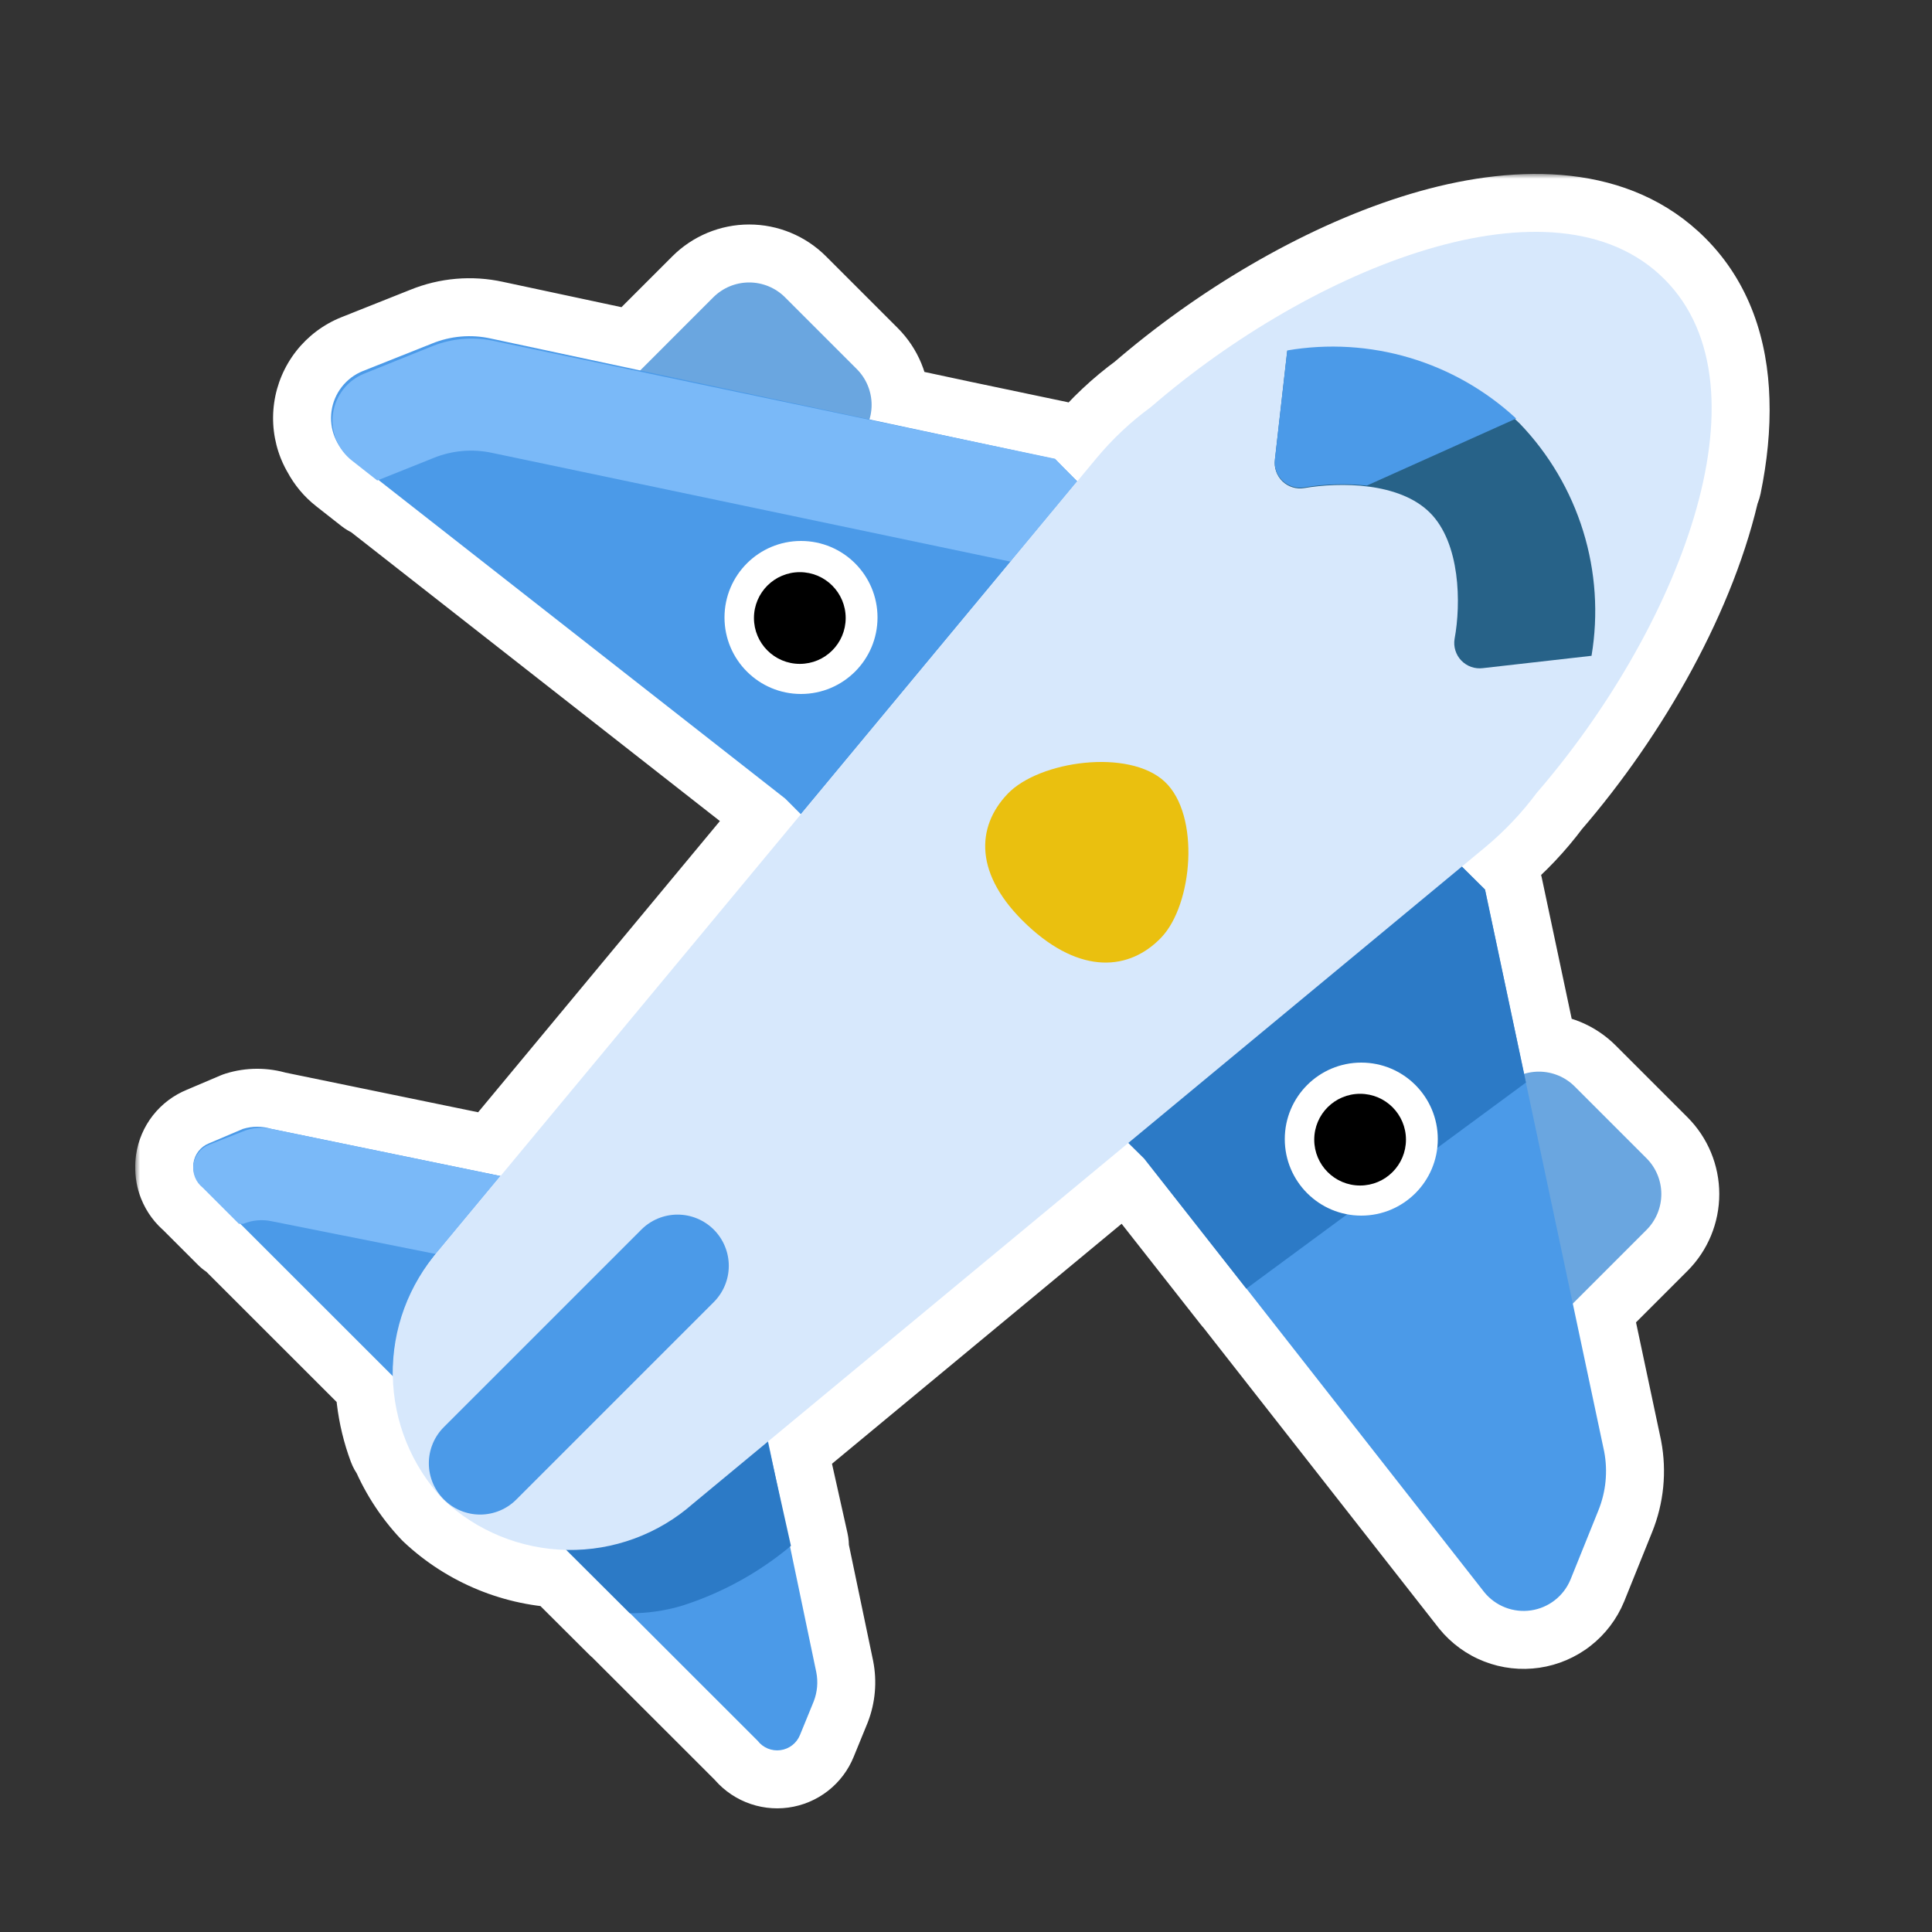 <svg width="200" height="200" viewBox="0 0 200 200" fill="none" xmlns="http://www.w3.org/2000/svg">
<rect x="0" y="0" width="200" height="200" fill="#333333" stroke="none"/>
<mask id="path-1-outside-1_1062_17954" maskUnits="userSpaceOnUse" x="14.001" y="18" width="170" height="170" fill="black">
<rect fill="white" x="14.001" y="18" width="170" height="170"/>
<path d="M120.739 40.79C137.359 27.109 161.248 17.846 172.292 28.89C175.547 32.146 177.038 36.522 177.175 41.499C177.263 44.151 176.977 46.976 176.379 49.89C176.365 49.839 176.349 49.789 176.335 49.739C174.017 60.55 167.225 72.66 159.092 82.065C157.545 84.144 155.758 86.032 153.766 87.69L151.331 89.706L153.728 92.077L157.775 111.163C158.267 111.014 158.782 110.937 159.305 110.937C160.698 110.937 162.033 111.489 163.017 112.474L170.442 119.899C171.427 120.883 171.979 122.218 171.979 123.611C171.979 125.003 171.427 126.339 170.442 127.324L162.815 134.949L166.067 150.278C166.453 152.318 166.244 154.426 165.467 156.352L162.579 163.515C162.232 164.356 161.673 165.092 160.957 165.652C160.24 166.211 159.39 166.575 158.49 166.707C157.59 166.84 156.671 166.736 155.824 166.407C154.976 166.077 154.228 165.533 153.654 164.827L129.03 133.392L129.016 133.403L118.441 119.94L116.8 118.321L79.51 149.218L80.185 152.448L81.879 160.028C81.848 160.053 81.816 160.077 81.785 160.103L84.504 173.115C84.7 174.119 84.61 175.159 84.242 176.115L82.816 179.602C82.648 180.019 82.373 180.384 82.018 180.66C81.664 180.937 81.242 181.114 80.797 181.175C80.351 181.236 79.898 181.178 79.482 181.007C79.066 180.836 78.703 180.559 78.429 180.202L65.219 167.001C65.21 167.001 65.201 167.002 65.191 167.002L58.614 160.447C53.871 160.34 49.334 158.482 45.879 155.227C44.189 153.435 42.876 151.35 41.99 149.097C41.974 149.14 41.957 149.183 41.941 149.227C41.39 147.749 41.021 146.217 40.835 144.664C40.736 143.937 40.678 143.202 40.664 142.461L24.883 126.69H24.729L20.979 122.94C20.625 122.658 20.35 122.289 20.183 121.868C20.052 121.539 19.991 121.187 20.002 120.835C19.998 120.688 20.005 120.54 20.026 120.394C20.091 119.946 20.272 119.523 20.55 119.167C20.829 118.811 21.198 118.534 21.617 118.365L25.141 116.865C26.106 116.564 27.14 116.564 28.104 116.865L51.813 121.742L82.905 84.292L81.279 82.665L39.18 49.688L39.053 49.739L36.428 47.677C35.849 47.223 35.376 46.653 35.033 46.006C34.885 45.763 34.755 45.509 34.648 45.243C34.304 44.389 34.192 43.459 34.321 42.547C34.45 41.635 34.817 40.773 35.385 40.048C35.952 39.323 36.7 38.76 37.554 38.415L44.717 35.565C46.641 34.777 48.76 34.594 50.792 35.04L66.271 38.348L73.843 30.778C74.827 29.793 76.162 29.239 77.554 29.239C78.947 29.239 80.282 29.793 81.266 30.778L88.691 38.202C89.676 39.187 90.229 40.522 90.229 41.914C90.229 42.429 90.152 42.937 90.007 43.421L99.348 45.418L109.217 47.489L110.42 48.733L111.515 49.83L113.491 47.452C115.152 45.451 117.053 43.662 119.153 42.127C119.673 41.677 120.203 41.231 120.739 40.79Z"/>
</mask>
<path d="M120.739 40.79C137.359 27.109 161.248 17.846 172.292 28.89C175.547 32.146 177.038 36.522 177.175 41.499C177.263 44.151 176.977 46.976 176.379 49.89C176.365 49.839 176.349 49.789 176.335 49.739C174.017 60.55 167.225 72.66 159.092 82.065C157.545 84.144 155.758 86.032 153.766 87.69L151.331 89.706L153.728 92.077L157.775 111.163C158.267 111.014 158.782 110.937 159.305 110.937C160.698 110.937 162.033 111.489 163.017 112.474L170.442 119.899C171.427 120.883 171.979 122.218 171.979 123.611C171.979 125.003 171.427 126.339 170.442 127.324L162.815 134.949L166.067 150.278C166.453 152.318 166.244 154.426 165.467 156.352L162.579 163.515C162.232 164.356 161.673 165.092 160.957 165.652C160.24 166.211 159.39 166.575 158.49 166.707C157.59 166.84 156.671 166.736 155.824 166.407C154.976 166.077 154.228 165.533 153.654 164.827L129.03 133.392L129.016 133.403L118.441 119.94L116.8 118.321L79.51 149.218L80.185 152.448L81.879 160.028C81.848 160.053 81.816 160.077 81.785 160.103L84.504 173.115C84.7 174.119 84.61 175.159 84.242 176.115L82.816 179.602C82.648 180.019 82.373 180.384 82.018 180.66C81.664 180.937 81.242 181.114 80.797 181.175C80.351 181.236 79.898 181.178 79.482 181.007C79.066 180.836 78.703 180.559 78.429 180.202L65.219 167.001C65.21 167.001 65.201 167.002 65.191 167.002L58.614 160.447C53.871 160.34 49.334 158.482 45.879 155.227C44.189 153.435 42.876 151.35 41.99 149.097C41.974 149.14 41.957 149.183 41.941 149.227C41.39 147.749 41.021 146.217 40.835 144.664C40.736 143.937 40.678 143.202 40.664 142.461L24.883 126.69H24.729L20.979 122.94C20.625 122.658 20.35 122.289 20.183 121.868C20.052 121.539 19.991 121.187 20.002 120.835C19.998 120.688 20.005 120.54 20.026 120.394C20.091 119.946 20.272 119.523 20.55 119.167C20.829 118.811 21.198 118.534 21.617 118.365L25.141 116.865C26.106 116.564 27.14 116.564 28.104 116.865L51.813 121.742L82.905 84.292L81.279 82.665L39.18 49.688L39.053 49.739L36.428 47.677C35.849 47.223 35.376 46.653 35.033 46.006C34.885 45.763 34.755 45.509 34.648 45.243C34.304 44.389 34.192 43.459 34.321 42.547C34.45 41.635 34.817 40.773 35.385 40.048C35.952 39.323 36.7 38.76 37.554 38.415L44.717 35.565C46.641 34.777 48.76 34.594 50.792 35.04L66.271 38.348L73.843 30.778C74.827 29.793 76.162 29.239 77.554 29.239C78.947 29.239 80.282 29.793 81.266 30.778L88.691 38.202C89.676 39.187 90.229 40.522 90.229 41.914C90.229 42.429 90.152 42.937 90.007 43.421L99.348 45.418L109.217 47.489L110.42 48.733L111.515 49.83L113.491 47.452C115.152 45.451 117.053 43.662 119.153 42.127C119.673 41.677 120.203 41.231 120.739 40.79Z" fill="#EAC00F"/>
<path d="M120.739 40.79L124.55 45.425L124.552 45.423L120.739 40.79ZM172.292 28.89L176.534 24.647L176.534 24.647L172.292 28.89ZM177.175 41.499L171.178 41.665C171.178 41.675 171.178 41.686 171.179 41.696L177.175 41.499ZM176.379 49.89L170.585 51.45C171.308 54.135 173.781 55.971 176.56 55.887C179.339 55.803 181.697 53.821 182.256 51.097L176.379 49.89ZM176.335 49.739L182.113 48.123C181.37 45.465 178.909 43.657 176.15 43.741C173.392 43.826 171.047 45.782 170.468 48.481L176.335 49.739ZM159.092 82.065L154.553 78.14C154.457 78.251 154.365 78.366 154.277 78.484L159.092 82.065ZM153.766 87.69L157.593 92.311C157.597 92.308 157.601 92.304 157.605 92.301L153.766 87.69ZM151.331 89.706L147.504 85.085C146.199 86.166 145.411 87.748 145.337 89.442C145.262 91.135 145.907 92.781 147.112 93.972L151.331 89.706ZM153.728 92.077L159.598 90.833C159.355 89.686 158.781 88.636 157.947 87.811L153.728 92.077ZM157.775 111.163L151.906 112.408C152.254 114.053 153.278 115.476 154.726 116.331C156.174 117.185 157.915 117.393 159.523 116.903L157.775 111.163ZM159.305 110.937L159.306 104.937H159.305V110.937ZM163.017 112.474L167.26 108.231L167.26 108.231L163.017 112.474ZM170.442 119.899L174.685 115.656L174.685 115.656L170.442 119.899ZM171.979 123.611L177.979 123.611L177.979 123.61L171.979 123.611ZM170.442 127.324L174.684 131.566L174.685 131.566L170.442 127.324ZM162.815 134.949L158.573 130.707C157.136 132.143 156.524 134.208 156.946 136.195L162.815 134.949ZM166.067 150.278L171.962 149.162C171.954 149.119 171.946 149.075 171.936 149.032L166.067 150.278ZM165.467 156.352L159.903 154.105L159.902 154.108L165.467 156.352ZM162.579 163.515L168.125 165.803C168.132 165.788 168.138 165.773 168.144 165.758L162.579 163.515ZM160.957 165.652L164.649 170.381L164.649 170.381L160.957 165.652ZM158.49 166.707L159.363 172.643L159.363 172.643L158.49 166.707ZM155.824 166.407L153.65 171.999L153.65 171.999L155.824 166.407ZM153.654 164.827L148.931 168.527C148.954 168.557 148.977 168.586 149.001 168.615L153.654 164.827ZM129.03 133.392L133.753 129.692C132.771 128.438 131.331 127.626 129.749 127.435C128.168 127.244 126.576 127.69 125.323 128.674L129.03 133.392ZM129.016 133.403L124.298 137.109C125.281 138.36 126.721 139.17 128.301 139.36C129.881 139.55 131.472 139.104 132.723 138.121L129.016 133.403ZM118.441 119.94L123.159 116.233C123.003 116.034 122.835 115.846 122.654 115.668L118.441 119.94ZM116.8 118.321L121.013 114.049C118.819 111.885 115.344 111.735 112.971 113.701L116.8 118.321ZM79.51 149.218L75.682 144.598C73.969 146.017 73.182 148.268 73.637 150.445L79.51 149.218ZM80.185 152.448L74.312 153.675C74.318 153.702 74.324 153.729 74.33 153.756L80.185 152.448ZM81.879 160.028L85.727 164.631C87.449 163.191 88.224 160.91 87.734 158.719L81.879 160.028ZM81.785 160.103L77.953 155.486C76.243 156.906 75.457 159.154 75.912 161.33L81.785 160.103ZM84.504 173.115L90.392 171.962C90.387 171.937 90.382 171.912 90.377 171.887L84.504 173.115ZM84.242 176.115L89.796 178.385C89.811 178.348 89.826 178.31 89.841 178.272L84.242 176.115ZM82.816 179.602L77.262 177.331C77.259 177.34 77.255 177.35 77.251 177.359L82.816 179.602ZM82.018 180.66L85.706 185.394L85.706 185.394L82.018 180.66ZM80.797 181.175L81.609 187.12L81.609 187.12L80.797 181.175ZM79.482 181.007L77.201 186.557L77.201 186.557L79.482 181.007ZM78.429 180.202L83.187 176.547C83.028 176.34 82.855 176.143 82.671 175.958L78.429 180.202ZM65.219 167.001L69.461 162.757C68.341 161.638 66.824 161.007 65.24 161.001L65.219 167.001ZM65.191 167.002L60.955 171.252C62.073 172.365 63.584 172.994 65.161 173.002L65.191 167.002ZM58.614 160.447L62.85 156.197C61.758 155.109 60.289 154.483 58.749 154.448L58.614 160.447ZM45.879 155.227L41.513 159.342C41.594 159.429 41.678 159.513 41.764 159.594L45.879 155.227ZM41.99 149.097L47.574 146.901C46.666 144.593 44.432 143.082 41.953 143.097C39.473 143.112 37.259 144.651 36.38 146.97L41.99 149.097ZM41.941 149.227L36.319 151.322C37.194 153.671 39.438 155.228 41.944 155.227C44.45 155.226 46.692 153.666 47.565 151.317L41.941 149.227ZM40.835 144.664L46.792 143.949C46.788 143.918 46.784 143.887 46.78 143.856L40.835 144.664ZM40.664 142.461L46.663 142.343C46.632 140.792 46.002 139.314 44.905 138.217L40.664 142.461ZM24.883 126.69L29.124 122.446C27.999 121.321 26.473 120.69 24.883 120.69V126.69ZM24.729 126.69L20.487 130.932C21.612 132.058 23.138 132.69 24.729 132.69L24.729 126.69ZM20.979 122.94L25.222 118.697C25.06 118.535 24.889 118.383 24.709 118.24L20.979 122.94ZM20.183 121.868L14.607 124.084L14.608 124.085L20.183 121.868ZM20.002 120.835L25.999 121.016C26.002 120.9 26.003 120.784 25.999 120.668L20.002 120.835ZM20.026 120.394L14.087 119.538L14.087 119.538L20.026 120.394ZM20.55 119.167L15.827 115.467L15.827 115.467L20.55 119.167ZM21.617 118.365L23.869 123.926C23.901 123.913 23.934 123.899 23.967 123.885L21.617 118.365ZM25.141 116.865L23.359 111.135C23.167 111.195 22.977 111.265 22.792 111.344L25.141 116.865ZM28.104 116.865L26.322 122.594C26.511 122.652 26.702 122.702 26.895 122.741L28.104 116.865ZM51.813 121.742L50.604 127.619C52.774 128.066 55.014 127.28 56.43 125.575L51.813 121.742ZM82.905 84.292L87.521 88.125C89.501 85.741 89.339 82.242 87.149 80.051L82.905 84.292ZM81.279 82.665L85.523 78.424C85.352 78.252 85.17 78.091 84.979 77.942L81.279 82.665ZM39.18 49.688L42.88 44.964C41.185 43.637 38.909 43.319 36.915 44.132L39.18 49.688ZM39.053 49.739L35.346 54.457C37.042 55.79 39.322 56.11 41.319 55.295L39.053 49.739ZM36.428 47.677L40.135 42.959L40.131 42.956L36.428 47.677ZM35.033 46.006L40.333 43.193C40.279 43.092 40.222 42.991 40.162 42.893L35.033 46.006ZM34.648 45.243L29.082 47.483L29.082 47.483L34.648 45.243ZM34.321 42.547L28.38 41.706L28.38 41.706L34.321 42.547ZM35.385 40.048L30.659 36.35L30.659 36.35L35.385 40.048ZM37.554 38.415L35.336 32.841C35.327 32.844 35.318 32.848 35.309 32.851L37.554 38.415ZM44.717 35.565L46.935 41.139C46.953 41.132 46.972 41.125 46.99 41.117L44.717 35.565ZM50.792 35.04L49.505 40.901C49.516 40.903 49.527 40.906 49.538 40.908L50.792 35.04ZM66.271 38.348L65.017 44.215C67.006 44.641 69.075 44.029 70.514 42.591L66.271 38.348ZM73.843 30.778L78.085 35.02L78.085 35.02L73.843 30.778ZM77.554 29.239L77.554 23.239L77.554 23.239L77.554 29.239ZM81.266 30.778L85.509 26.535L85.509 26.535L81.266 30.778ZM88.691 38.202L84.448 42.445L88.691 38.202ZM90.229 41.914L96.229 41.914L96.229 41.914L90.229 41.914ZM90.007 43.421L84.259 41.699C83.778 43.303 83.99 45.036 84.843 46.478C85.697 47.919 87.114 48.938 88.752 49.289L90.007 43.421ZM99.348 45.418L98.094 51.286C98.101 51.287 98.109 51.289 98.116 51.29L99.348 45.418ZM109.217 47.489L113.528 43.317C112.694 42.456 111.622 41.864 110.449 41.617L109.217 47.489ZM110.42 48.733L106.108 52.905C106.13 52.928 106.151 52.95 106.173 52.972L110.42 48.733ZM111.515 49.83L107.269 54.069C108.462 55.264 110.103 55.901 111.789 55.824C113.476 55.747 115.052 54.963 116.13 53.665L111.515 49.83ZM113.491 47.452L118.106 51.287L118.109 51.283L113.491 47.452ZM119.153 42.127L122.693 46.971C122.826 46.875 122.954 46.773 123.078 46.665L119.153 42.127ZM120.739 40.79L124.552 45.423C132.371 38.986 141.77 33.718 150.227 31.345C158.967 28.893 164.867 29.951 168.049 33.133L172.292 28.89L176.534 24.647C168.673 16.786 157.106 16.952 146.986 19.791C136.582 22.71 125.726 28.913 116.926 36.158L120.739 40.79ZM172.292 28.89L168.049 33.133C169.948 35.032 171.071 37.788 171.178 41.665L177.175 41.499L183.173 41.334C183.005 35.255 181.146 29.26 176.534 24.647L172.292 28.89ZM177.175 41.499L171.179 41.696C171.247 43.79 171.024 46.137 170.501 48.683L176.379 49.89L182.256 51.097C182.93 47.815 183.278 44.513 183.172 41.303L177.175 41.499ZM176.379 49.89L182.172 48.33C182.156 48.271 182.142 48.22 182.131 48.182C182.12 48.146 182.111 48.114 182.106 48.099C182.102 48.085 182.104 48.09 182.101 48.081C182.1 48.078 182.1 48.078 182.101 48.079C182.101 48.082 182.106 48.099 182.113 48.123L176.335 49.739L170.556 51.354C170.57 51.404 170.582 51.446 170.591 51.474C170.595 51.488 170.599 51.5 170.601 51.509C170.603 51.514 170.604 51.518 170.605 51.521C170.606 51.525 170.606 51.527 170.607 51.529C170.61 51.539 170.608 51.533 170.605 51.522C170.601 51.509 170.594 51.484 170.585 51.45L176.379 49.89ZM176.335 49.739L170.468 48.481C168.416 58.052 162.221 69.274 154.553 78.14L159.092 82.065L163.63 85.99C172.23 76.046 179.617 63.049 182.201 50.996L176.335 49.739ZM159.092 82.065L154.277 78.484C153.014 80.182 151.554 81.724 149.928 83.078L153.766 87.69L157.605 92.301C159.961 90.34 162.076 88.106 163.906 85.645L159.092 82.065ZM153.766 87.69L149.94 83.068L147.504 85.085L151.331 89.706L155.157 94.328L157.593 92.311L153.766 87.69ZM151.331 89.706L147.112 93.972L149.509 96.344L153.728 92.077L157.947 87.811L155.55 85.44L151.331 89.706ZM153.728 92.077L147.859 93.322L151.906 112.408L157.775 111.163L163.645 109.919L159.598 90.833L153.728 92.077ZM157.775 111.163L159.523 116.903C159.443 116.927 159.37 116.937 159.305 116.937V110.937V104.937C158.195 104.937 157.09 105.1 156.027 105.424L157.775 111.163ZM159.305 110.937L159.305 116.937C159.108 116.937 158.916 116.858 158.775 116.717L163.017 112.474L167.26 108.231C165.149 106.121 162.288 104.937 159.306 104.937L159.305 110.937ZM163.017 112.474L158.775 116.717L166.199 124.141L170.442 119.899L174.685 115.656L167.26 108.231L163.017 112.474ZM170.442 119.899L166.199 124.141C166.058 124 165.979 123.808 165.979 123.611L171.979 123.611L177.979 123.61C177.979 120.628 176.795 117.767 174.685 115.656L170.442 119.899ZM171.979 123.611L165.979 123.611C165.979 123.414 166.057 123.223 166.199 123.081L170.442 127.324L174.685 131.566C176.796 129.455 177.979 126.592 177.979 123.611L171.979 123.611ZM170.442 127.324L166.2 123.081L158.573 130.707L162.815 134.949L167.058 139.192L174.684 131.566L170.442 127.324ZM162.815 134.949L156.946 136.195L160.198 151.523L166.067 150.278L171.936 149.032L168.684 133.704L162.815 134.949ZM166.067 150.278L160.172 151.393C160.344 152.303 160.251 153.244 159.903 154.105L165.467 156.352L171.03 158.599C172.238 155.609 172.563 152.333 171.962 149.162L166.067 150.278ZM165.467 156.352L159.902 154.108L157.014 161.272L162.579 163.515L168.144 165.758L171.031 158.595L165.467 156.352ZM162.579 163.515L157.032 161.227C157.08 161.11 157.16 161.004 157.265 160.922L160.957 165.652L164.649 170.381C166.187 169.18 167.384 167.601 168.125 165.803L162.579 163.515ZM160.957 165.652L157.265 160.922C157.368 160.842 157.489 160.79 157.617 160.771L158.49 166.707L159.363 172.643C161.29 172.36 163.112 171.581 164.649 170.381L160.957 165.652ZM158.49 166.707L157.617 160.771C157.746 160.752 157.876 160.767 157.997 160.814L155.824 166.407L153.65 171.999C155.466 172.705 157.435 172.927 159.363 172.643L158.49 166.707ZM155.824 166.407L157.998 160.814C158.118 160.861 158.225 160.938 158.307 161.04L153.654 164.827L149.001 168.615C150.232 170.127 151.834 171.293 153.65 171.999L155.824 166.407ZM153.654 164.827L158.377 161.127L133.753 129.692L129.03 133.392L124.307 137.092L148.931 168.527L153.654 164.827ZM129.03 133.392L125.323 128.674L125.309 128.685L129.016 133.403L132.723 138.121L132.737 138.11L129.03 133.392ZM129.016 133.403L133.735 129.696L123.159 116.233L118.441 119.94L113.723 123.646L124.298 137.109L129.016 133.403ZM118.441 119.94L122.654 115.668L121.013 114.049L116.8 118.321L112.586 122.592L114.228 124.211L118.441 119.94ZM116.8 118.321L112.971 113.701L75.682 144.598L79.51 149.218L83.339 153.838L120.628 122.941L116.8 118.321ZM79.51 149.218L73.637 150.445L74.312 153.675L80.185 152.448L86.058 151.22L85.384 147.991L79.51 149.218ZM80.185 152.448L74.33 153.756L76.023 161.336L81.879 160.028L87.734 158.719L86.041 151.139L80.185 152.448ZM81.879 160.028L78.03 155.425C78.066 155.395 78.093 155.372 78.108 155.361C78.121 155.35 78.13 155.343 78.121 155.35C78.119 155.352 78.111 155.358 78.103 155.364C78.095 155.371 78.083 155.38 78.069 155.391C78.042 155.413 78.001 155.446 77.953 155.486L81.785 160.103L85.617 164.72C85.584 164.747 85.559 164.767 85.547 164.776C85.538 164.784 85.53 164.79 85.542 164.78C85.549 164.775 85.574 164.755 85.603 164.732C85.633 164.708 85.676 164.673 85.727 164.631L81.879 160.028ZM81.785 160.103L75.912 161.33L78.63 174.342L84.504 173.115L90.377 171.887L87.658 158.876L81.785 160.103ZM84.504 173.115L78.615 174.267C78.596 174.166 78.604 174.059 78.643 173.957L84.242 176.115L89.841 178.272C90.616 176.26 90.805 174.072 90.392 171.962L84.504 173.115ZM84.242 176.115L78.688 173.844L77.262 177.331L82.816 179.602L88.37 181.872L89.796 178.385L84.242 176.115ZM82.816 179.602L77.251 177.359C77.478 176.797 77.849 176.302 78.331 175.927L82.018 180.66L85.706 185.394C86.897 184.466 87.819 183.241 88.381 181.845L82.816 179.602ZM82.018 180.66L78.331 175.927C78.812 175.552 79.383 175.313 79.984 175.23L80.797 181.175L81.609 187.12C83.101 186.916 84.515 186.321 85.706 185.394L82.018 180.66ZM80.797 181.175L79.984 175.23C80.587 175.148 81.201 175.227 81.763 175.458L79.482 181.007L77.201 186.557C78.595 187.129 80.115 187.324 81.609 187.12L80.797 181.175ZM79.482 181.007L81.763 175.458C82.323 175.688 82.815 176.063 83.187 176.547L78.429 180.202L73.672 183.858C74.591 185.055 75.809 185.985 77.201 186.557L79.482 181.007ZM78.429 180.202L82.671 175.958L69.461 162.757L65.219 167.001L60.978 171.245L74.188 184.446L78.429 180.202ZM65.219 167.001L65.24 161.001C65.182 161.001 65.129 161.002 65.085 161.003C65.041 161.004 65.004 161.005 64.974 161.006C64.945 161.007 64.921 161.008 64.907 161.009C64.899 161.01 64.893 161.01 64.889 161.01C64.887 161.01 64.886 161.01 64.885 161.01C64.884 161.01 64.883 161.01 64.883 161.01C64.882 161.01 64.884 161.01 64.887 161.01C64.89 161.01 64.895 161.01 64.902 161.009C64.915 161.009 64.937 161.008 64.965 161.007C64.993 161.006 65.029 161.004 65.071 161.003C65.114 161.003 65.164 161.002 65.221 161.002L65.191 167.002L65.161 173.002C65.221 173.002 65.273 173.002 65.318 173.001C65.363 173 65.401 172.999 65.432 172.998C65.462 172.996 65.486 172.995 65.501 172.994C65.509 172.994 65.516 172.994 65.52 172.993C65.524 172.993 65.528 172.993 65.528 172.993C65.529 172.993 65.527 172.993 65.525 172.993C65.522 172.993 65.517 172.994 65.511 172.994C65.499 172.995 65.477 172.996 65.45 172.997C65.423 172.998 65.388 172.999 65.346 173C65.305 173.001 65.255 173.001 65.199 173.001L65.219 167.001ZM65.191 167.002L69.427 162.753L62.85 156.197L58.614 160.447L54.378 164.696L60.955 171.252L65.191 167.002ZM58.614 160.447L58.749 154.448C55.487 154.375 52.368 153.097 49.993 150.86L45.879 155.227L41.764 159.594C46.299 163.866 52.255 166.305 58.479 166.445L58.614 160.447ZM45.879 155.227L50.245 151.111C49.084 149.88 48.182 148.449 47.574 146.901L41.99 149.097L36.406 151.293C37.57 154.252 39.294 156.989 41.513 159.342L45.879 155.227ZM41.99 149.097L36.38 146.97C36.361 147.019 36.34 147.076 36.317 147.137L41.941 149.227L47.565 151.317C47.575 151.291 47.586 151.261 47.6 151.224L41.99 149.097ZM41.941 149.227L47.563 147.131C47.18 146.103 46.922 145.035 46.792 143.949L40.835 144.664L34.877 145.38C35.12 147.399 35.6 149.394 36.319 151.322L41.941 149.227ZM40.835 144.664L46.78 143.856C46.712 143.357 46.673 142.852 46.663 142.343L40.664 142.461L34.665 142.58C34.684 143.552 34.76 144.517 34.889 145.473L40.835 144.664ZM40.664 142.461L44.905 138.217L29.124 122.446L24.883 126.69L20.641 130.934L36.422 146.705L40.664 142.461ZM24.883 126.69V120.69H24.729V126.69V132.69H24.883V126.69ZM24.729 126.69L28.972 122.447L25.222 118.697L20.979 122.94L16.737 127.182L20.487 130.932L24.729 126.69ZM20.979 122.94L24.709 118.24C25.178 118.612 25.539 119.099 25.759 119.652L20.183 121.868L14.608 124.085C15.162 125.478 16.071 126.705 17.249 127.639L20.979 122.94ZM20.183 121.868L25.759 119.653C25.932 120.088 26.013 120.552 25.999 121.016L20.002 120.835L14.004 120.655C13.969 121.823 14.173 122.99 14.607 124.084L20.183 121.868ZM20.002 120.835L25.999 120.668C26.004 120.833 25.997 121.029 25.965 121.249L20.026 120.394L14.087 119.538C14.013 120.052 13.991 120.544 14.004 121.003L20.002 120.835ZM20.026 120.394L25.965 121.25C25.879 121.843 25.64 122.4 25.274 122.867L20.55 119.167L15.827 115.467C14.903 116.647 14.302 118.05 14.087 119.538L20.026 120.394ZM20.55 119.167L25.274 122.868C24.904 123.339 24.419 123.703 23.869 123.926L21.617 118.365L19.365 112.803C17.976 113.366 16.755 114.283 15.827 115.467L20.55 119.167ZM21.617 118.365L23.967 123.885L27.491 122.385L25.141 116.865L22.792 111.344L19.267 112.844L21.617 118.365ZM25.141 116.865L26.923 122.594C26.727 122.655 26.518 122.655 26.322 122.594L28.104 116.865L29.886 111.135C27.761 110.474 25.485 110.474 23.359 111.135L25.141 116.865ZM28.104 116.865L26.895 122.741L50.604 127.619L51.813 121.742L53.022 115.866L29.313 110.988L28.104 116.865ZM51.813 121.742L56.43 125.575L87.521 88.125L82.905 84.292L78.289 80.46L47.197 117.91L51.813 121.742ZM82.905 84.292L87.149 80.051L85.523 78.424L81.279 82.665L77.035 86.907L78.661 88.534L82.905 84.292ZM81.279 82.665L84.979 77.942L42.88 44.964L39.18 49.688L35.48 54.411L77.579 87.389L81.279 82.665ZM39.18 49.688L36.915 44.132L36.788 44.184L39.053 49.739L41.319 55.295L41.446 55.244L39.18 49.688ZM39.053 49.739L42.76 45.022L40.135 42.959L36.428 47.677L32.721 52.395L35.346 54.457L39.053 49.739ZM36.428 47.677L40.131 42.956C40.224 43.028 40.29 43.112 40.333 43.193L35.033 46.006L29.733 48.819C30.462 50.193 31.475 51.418 32.726 52.398L36.428 47.677ZM35.033 46.006L40.162 42.893C40.163 42.894 40.185 42.931 40.214 43.004L34.648 45.243L29.082 47.483C29.325 48.087 29.608 48.632 29.904 49.119L35.033 46.006ZM34.648 45.243L40.214 43.004C40.264 43.128 40.28 43.261 40.262 43.389L34.321 42.547L28.38 41.706C28.104 43.657 28.344 45.65 29.082 47.483L34.648 45.243ZM34.321 42.547L40.262 43.389C40.243 43.519 40.191 43.642 40.11 43.746L35.385 40.048L30.659 36.35C29.443 37.905 28.657 39.752 28.38 41.706L34.321 42.547ZM35.385 40.048L40.11 43.746C40.028 43.85 39.921 43.931 39.8 43.979L37.554 38.415L35.309 32.851C33.48 33.589 31.876 34.796 30.659 36.35L35.385 40.048ZM37.554 38.415L39.773 43.99L46.935 41.139L44.717 35.565L42.498 29.99L35.336 32.841L37.554 38.415ZM44.717 35.565L46.99 41.117C47.785 40.792 48.663 40.716 49.505 40.901L50.792 35.04L52.079 29.18C48.858 28.473 45.497 28.762 42.443 30.012L44.717 35.565ZM50.792 35.04L49.538 40.908L65.017 44.215L66.271 38.348L67.525 32.48L52.045 29.173L50.792 35.04ZM66.271 38.348L70.514 42.591L78.085 35.02L73.843 30.778L69.6 26.535L62.029 34.105L66.271 38.348ZM73.843 30.778L78.085 35.02C77.946 35.16 77.755 35.239 77.554 35.239L77.554 29.239L77.554 23.239C74.569 23.239 71.708 24.427 69.6 26.535L73.843 30.778ZM77.554 29.239V35.239C77.353 35.239 77.163 35.16 77.024 35.02L81.266 30.778L85.509 26.535C83.4 24.427 80.54 23.239 77.554 23.239V29.239ZM81.266 30.778L77.024 35.02L84.448 42.445L88.691 38.202L92.934 33.96L85.509 26.535L81.266 30.778ZM88.691 38.202L84.448 42.445C84.309 42.305 84.229 42.115 84.229 41.915L90.229 41.914L96.229 41.914C96.229 38.929 95.043 36.069 92.934 33.96L88.691 38.202ZM90.229 41.914H84.229C84.229 41.827 84.242 41.755 84.259 41.699L90.007 43.421L95.754 45.144C96.061 44.118 96.229 43.031 96.229 41.914H90.229ZM90.007 43.421L88.752 49.289L98.094 51.286L99.348 45.418L100.603 39.551L91.261 37.554L90.007 43.421ZM99.348 45.418L98.116 51.29L107.984 53.362L109.217 47.489L110.449 41.617L100.581 39.546L99.348 45.418ZM109.217 47.489L104.905 51.662L106.108 52.905L110.42 48.733L114.731 44.56L113.528 43.317L109.217 47.489ZM110.42 48.733L106.173 52.972L107.269 54.069L111.515 49.83L115.762 45.592L114.666 44.494L110.42 48.733ZM111.515 49.83L116.13 53.665L118.106 51.287L113.491 47.452L108.876 43.618L106.9 45.996L111.515 49.83ZM113.491 47.452L118.109 51.283C119.454 49.662 120.994 48.214 122.693 46.971L119.153 42.127L115.613 37.283C113.113 39.11 110.849 41.239 108.873 43.621L113.491 47.452ZM119.153 42.127L123.078 46.665C123.559 46.249 124.05 45.836 124.55 45.425L120.739 40.79L116.928 36.156C116.355 36.627 115.788 37.105 115.228 37.589L119.153 42.127Z" fill="white" mask="url(#path-1-outside-1_1062_17954)"/>
<path d="M78.429 180.202L20.979 122.79C20.625 122.508 20.35 122.139 20.183 121.719C20.016 121.299 19.962 120.842 20.026 120.394C20.091 119.946 20.272 119.523 20.551 119.167C20.83 118.811 21.197 118.534 21.616 118.365L25.141 116.865C26.106 116.565 27.139 116.565 28.104 116.865L56.716 122.752L78.541 144.577L84.504 173.115C84.701 174.119 84.609 175.159 84.241 176.115L82.816 179.602C82.648 180.019 82.373 180.384 82.018 180.661C81.664 180.937 81.242 181.115 80.797 181.175C80.351 181.236 79.898 181.178 79.482 181.008C79.066 180.837 78.703 180.559 78.429 180.202Z" fill="#4B9AE8"/>
<path d="M66.616 142.14L70.929 137.077L56.716 122.752L28.104 116.865C27.113 116.649 26.079 116.74 25.141 117.127L21.616 118.515C21.197 118.684 20.83 118.961 20.551 119.317C20.272 119.673 20.091 120.096 20.026 120.544C19.962 120.992 20.016 121.449 20.183 121.869C20.35 122.289 20.625 122.658 20.979 122.94L24.729 126.69H25.179C26.117 126.303 27.15 126.211 28.141 126.427L56.716 132.127L66.616 142.14Z" fill="#7AB9F8"/>
<path d="M78.428 144.577L76.516 142.665L53.191 155.04L65.191 167.002C67.032 167.012 68.865 166.746 70.628 166.215C74.743 164.9 78.564 162.798 81.878 160.027L78.428 144.577Z" fill="#2C7AC6"/>
<path d="M163.017 112.474L170.442 119.899C171.426 120.883 171.98 122.219 171.98 123.611C171.98 125.003 171.426 126.339 170.442 127.323L149.998 147.767L135.148 132.918L155.593 112.474C156.577 111.489 157.913 110.936 159.305 110.936C160.697 110.936 162.033 111.489 163.017 112.474Z" fill="#6AA6E0"/>
<path d="M81.267 30.777L88.691 38.202C89.676 39.187 90.229 40.522 90.229 41.914C90.229 43.307 89.676 44.642 88.691 45.627L68.274 66.044L53.424 51.195L73.842 30.777C74.827 29.793 76.162 29.24 77.554 29.24C78.947 29.24 80.282 29.793 81.267 30.777Z" fill="#6AA6E0"/>
<path d="M153.654 164.827L118.404 119.827L81.279 82.665L36.279 47.415C35.554 46.846 34.992 46.097 34.648 45.243C34.304 44.389 34.191 43.459 34.321 42.547C34.45 41.635 34.816 40.773 35.384 40.048C35.952 39.322 36.7 38.759 37.554 38.415L44.717 35.565C46.641 34.777 48.76 34.593 50.792 35.04L109.217 47.527L153.729 92.115L166.067 150.277C166.453 152.318 166.245 154.426 165.467 156.352L162.579 163.515C162.232 164.355 161.673 165.092 160.956 165.651C160.239 166.211 159.389 166.575 158.49 166.707C157.59 166.839 156.671 166.736 155.823 166.406C154.976 166.076 154.228 165.532 153.654 164.827Z" fill="#4B9AE8"/>
<path d="M150.354 88.74L153.729 92.077L157.966 112.065L129.016 133.402L118.441 119.94L115.666 117.202L150.354 88.74Z" fill="#2C7AC6"/>
<path d="M111.504 49.852L104.604 58.14L50.978 46.89C48.935 46.441 46.803 46.624 44.866 47.415L39.053 49.74L36.428 47.677C35.704 47.109 35.141 46.36 34.797 45.506C34.454 44.651 34.341 43.721 34.47 42.809C34.599 41.898 34.966 41.036 35.533 40.31C36.101 39.585 36.849 39.022 37.703 38.677L44.866 35.79C46.812 35.036 48.933 34.854 50.978 35.265L109.216 47.49L111.504 49.852Z" fill="#7AB9F8"/>
<path d="M45.466 143.114L113.491 61.289C115.161 59.286 117.062 57.486 119.153 55.927C135.803 41.527 160.928 31.364 172.291 42.727C174.244 44.725 175.652 47.191 176.378 49.889C178.103 41.489 177.241 33.84 172.291 28.89C161.041 17.64 135.803 27.727 119.153 42.127C117.054 43.662 115.152 45.45 113.491 47.452L45.466 129.389C43.16 132.08 41.617 135.339 40.997 138.827C40.377 142.316 40.703 145.907 41.941 149.227C42.766 147.007 43.957 144.941 45.466 143.114Z" fill="white"/>
<path d="M159.091 82.065C173.491 65.415 183.691 40.29 172.291 28.89C160.891 17.49 135.804 27.727 119.154 42.127C117.054 43.662 115.152 45.45 113.491 47.452L45.466 129.39C42.299 132.972 40.586 137.608 40.662 142.388C40.738 147.169 42.599 151.748 45.879 155.227C49.357 158.504 53.932 160.366 58.71 160.45C63.489 160.533 68.126 158.831 71.716 155.677L153.766 87.69C155.758 86.032 157.545 84.144 159.091 82.065Z" fill="#D7E8FC"/>
<path d="M82.92 71.84C87.294 71.84 90.84 68.294 90.84 63.92C90.84 59.546 87.294 56 82.92 56C78.546 56 75 59.546 75 63.92C75 68.294 78.546 71.84 82.92 71.84Z" fill="white"/>
<path d="M82.797 68.725C85.419 68.725 87.545 66.6 87.545 63.977C87.545 61.355 85.419 59.229 82.797 59.229C80.175 59.229 78.049 61.355 78.049 63.977C78.049 66.6 80.175 68.725 82.797 68.725Z" fill="black"/>
<path d="M140.92 125.84C145.294 125.84 148.84 122.294 148.84 117.92C148.84 113.546 145.294 110 140.92 110C136.546 110 133 113.546 133 117.92C133 122.294 136.546 125.84 140.92 125.84Z" fill="white"/>
<path d="M140.797 122.725C143.419 122.725 145.545 120.6 145.545 117.977C145.545 115.355 143.419 113.229 140.797 113.229C138.175 113.229 136.049 115.355 136.049 117.977C136.049 120.6 138.175 122.725 140.797 122.725Z" fill="black"/>
<path d="M157.329 43.852C154.19 40.794 150.373 38.522 146.19 37.218C142.006 35.915 137.574 35.618 133.254 36.352L131.979 47.602C131.926 48.008 131.97 48.422 132.105 48.808C132.241 49.195 132.466 49.545 132.761 49.829C133.056 50.113 133.414 50.325 133.806 50.446C134.197 50.567 134.612 50.595 135.016 50.527C138.766 49.889 144.879 49.927 148.029 53.077C151.179 56.227 151.254 62.489 150.579 66.127C150.511 66.531 150.539 66.946 150.66 67.337C150.781 67.729 150.992 68.087 151.277 68.382C151.561 68.677 151.911 68.902 152.297 69.038C152.684 69.174 153.097 69.217 153.504 69.165L164.754 67.889C165.476 63.581 165.181 59.164 163.891 54.99C162.602 50.817 160.355 47.002 157.329 43.852Z" fill="#276288"/>
<path d="M133.254 36.277L131.979 47.527C131.926 47.934 131.97 48.347 132.105 48.733C132.241 49.12 132.466 49.47 132.761 49.754C133.056 50.038 133.414 50.25 133.806 50.371C134.197 50.492 134.612 50.52 135.016 50.452C137.161 50.1 139.342 50.037 141.504 50.264L156.954 43.327C153.809 40.412 150.036 38.26 145.926 37.037C141.816 35.815 137.48 35.555 133.254 36.277Z" fill="#4B9AE8"/>
<path d="M45.953 155.227C45.459 154.736 45.067 154.151 44.799 153.508C44.531 152.864 44.394 152.174 44.394 151.477C44.394 150.78 44.531 150.09 44.799 149.446C45.067 148.803 45.459 148.219 45.953 147.727L66.391 127.29C67.385 126.295 68.734 125.736 70.141 125.736C71.547 125.736 72.896 126.295 73.891 127.29C74.885 128.284 75.444 129.633 75.444 131.04C75.444 132.446 74.885 133.795 73.891 134.79L53.453 155.227C52.962 155.721 52.378 156.114 51.734 156.381C51.091 156.649 50.401 156.787 49.703 156.787C49.006 156.787 48.316 156.649 47.673 156.381C47.029 156.114 46.445 155.721 45.953 155.227Z" fill="#4B9AE8"/>
<path d="M104.317 82.17C107.576 78.759 116.87 77.455 120.574 80.921C124.277 84.387 123.474 93.645 120.212 97.053C116.954 100.464 111.886 100.959 106.359 95.787C100.771 90.552 101.056 85.578 104.317 82.17Z" fill="#EAC00F"/>
</svg>
